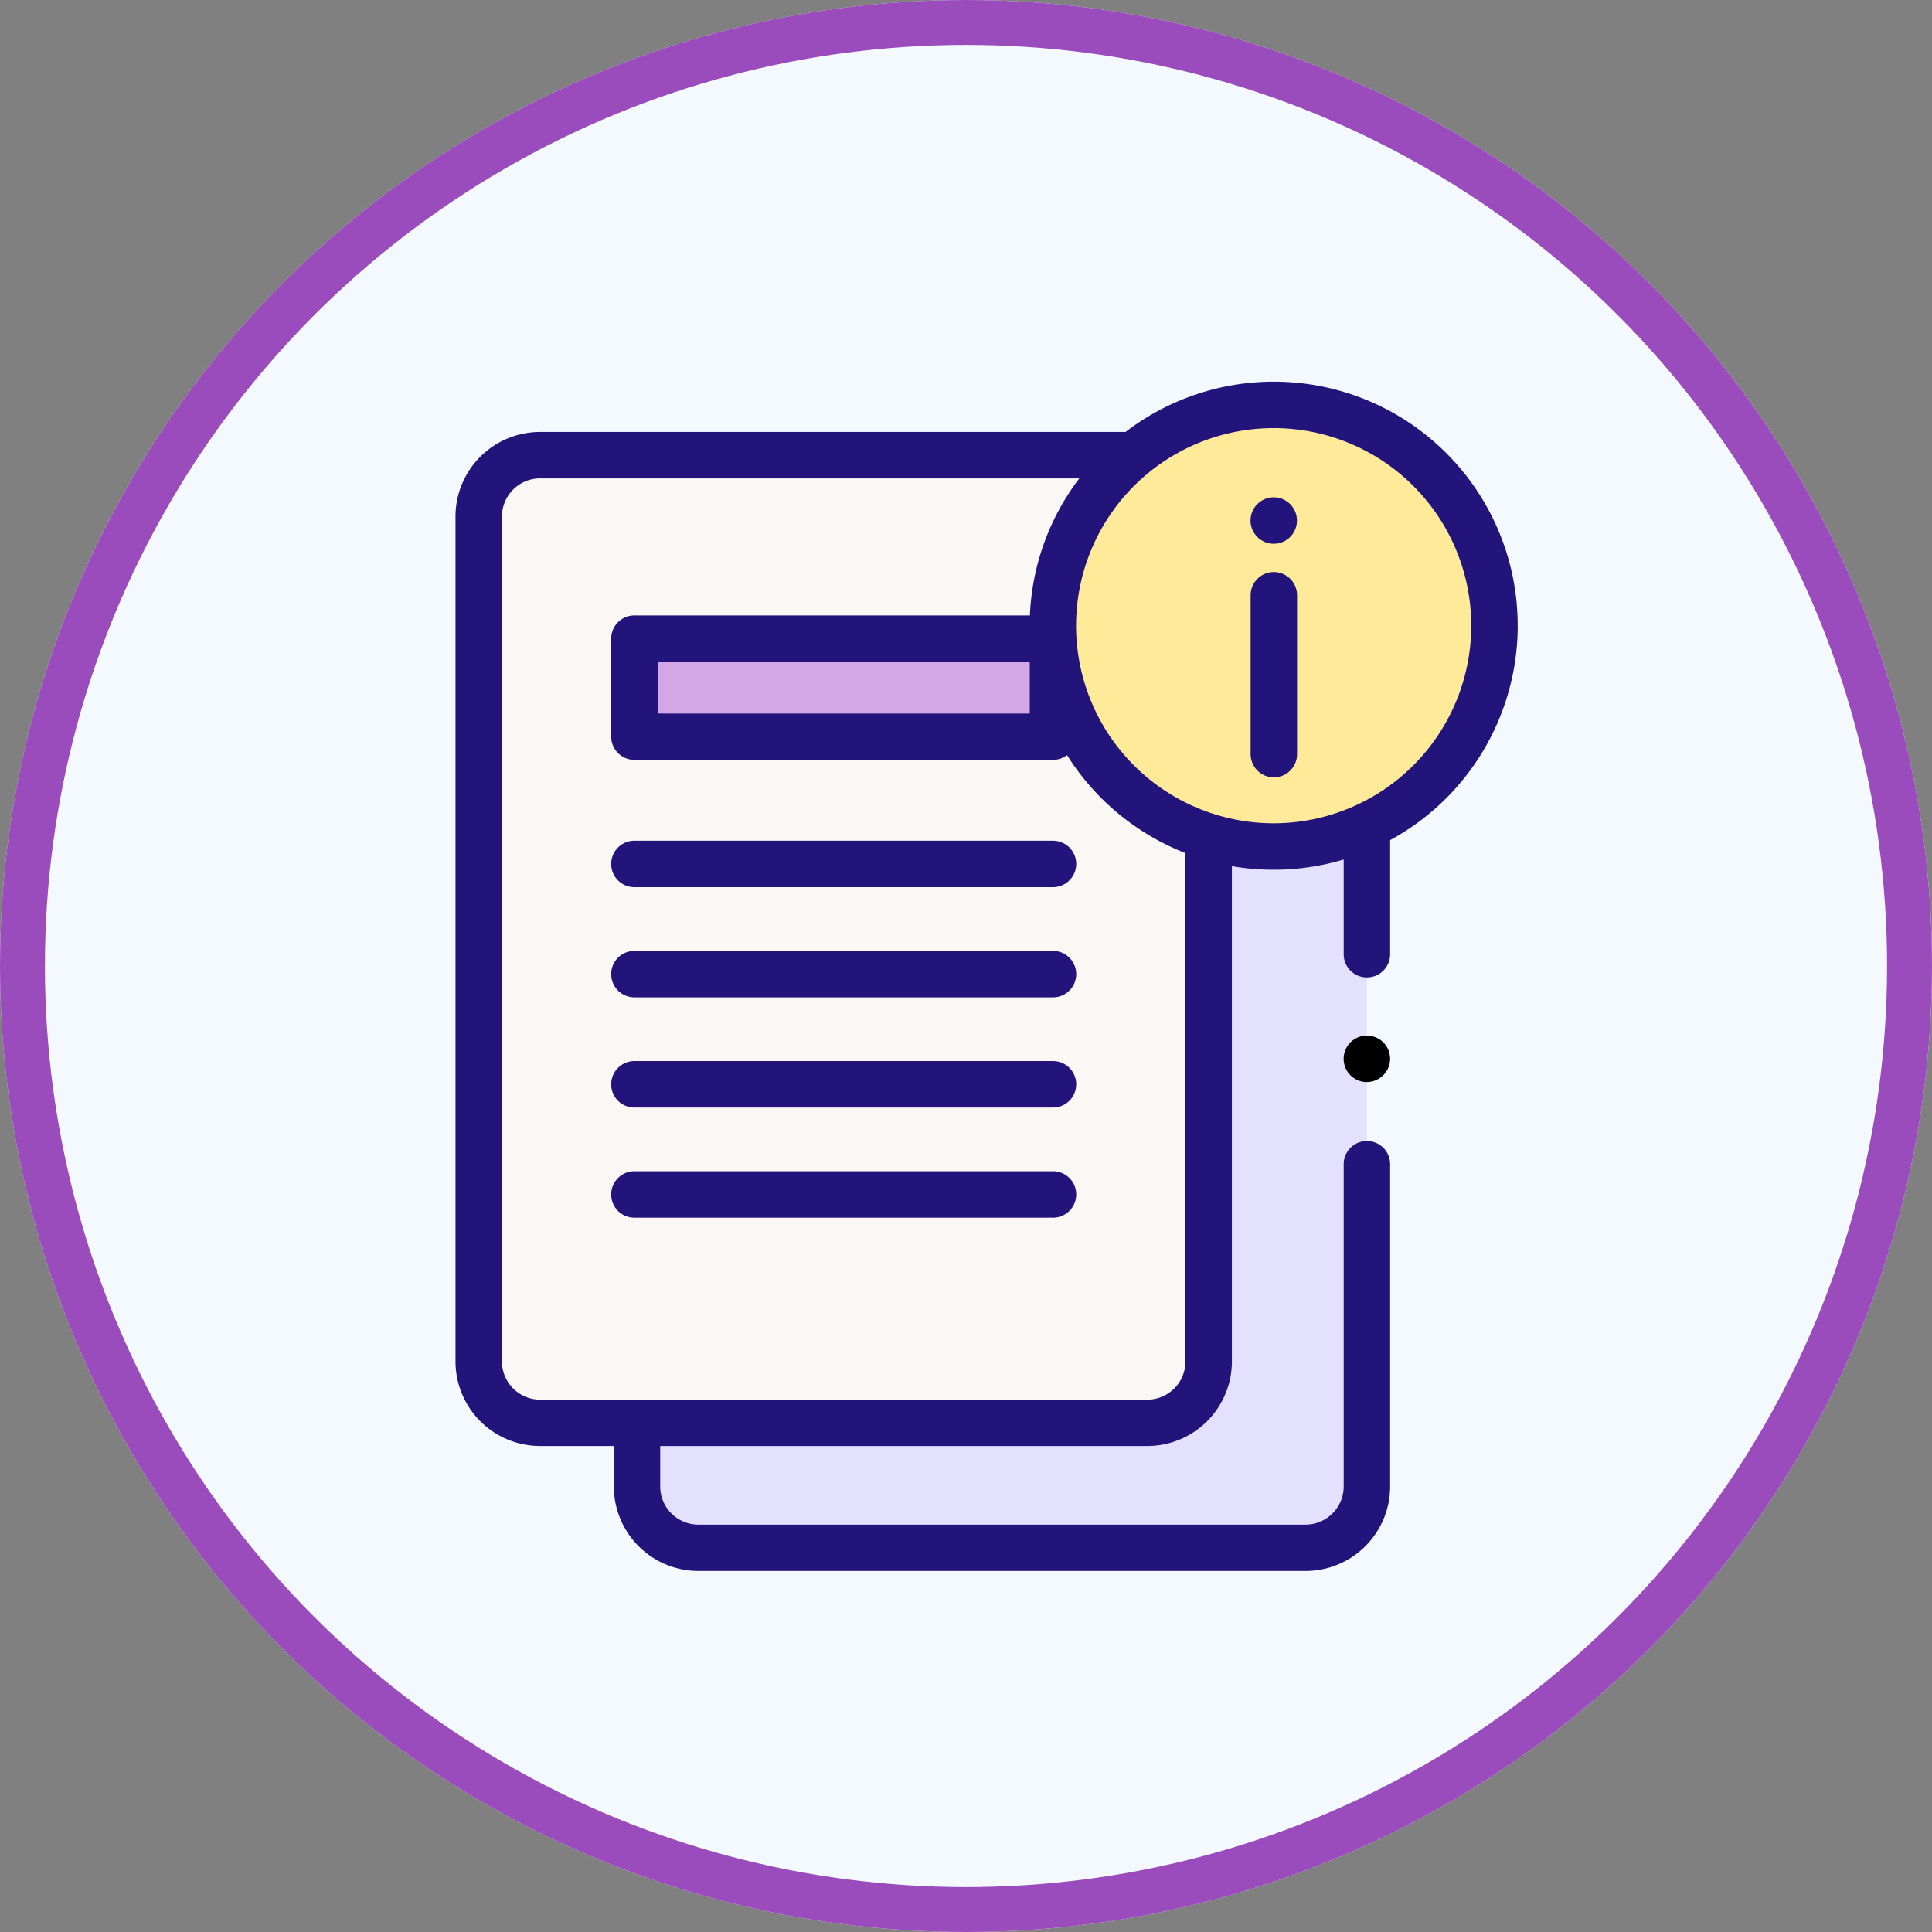 <svg xmlns="http://www.w3.org/2000/svg" width="86" height="86" viewBox="0 0 86 86">
  <rect x="0" y="0" width="86" height="86" fill="#808080" stroke="none"/>
  <g id="Grupo_53439" data-name="Grupo 53439" transform="translate(-359 -3552)">
    <g id="Elipse_26" data-name="Elipse 26" transform="translate(359 3552)" fill="#f3f9ff" stroke="#9a4cbc" stroke-width="2">
      <circle cx="43" cy="43" r="43" stroke="none"/>
      <circle cx="43" cy="43" r="42" fill="none"/>
    </g>
    <g id="expediente" transform="translate(379.276 3568.99)">
      <g id="Grupo_53416" data-name="Grupo 53416" transform="translate(1.034 1.034)">
        <g id="Grupo_53412" data-name="Grupo 53412" transform="translate(7.044 18.741)">
          <path id="Trazado_98814" data-name="Trazado 98814" d="M133.82,192.172a9.821,9.821,0,0,1-2.9-.434v23.357a2.729,2.729,0,0,1-2.729,2.729H105.476v2.833a2.729,2.729,0,0,0,2.729,2.729h27.034a2.729,2.729,0,0,0,2.729-2.729v-29.4A9.788,9.788,0,0,1,133.82,192.172Z" transform="translate(-105.476 -191.256)" fill="#e4e0ff"/>
        </g>
        <g id="Grupo_53413" data-name="Grupo 53413" transform="translate(0 2.238)">
          <path id="Trazado_98815" data-name="Trazado 98815" d="M66.29,31.646H40.081a2.729,2.729,0,0,0-2.729,2.729V71.987a2.729,2.729,0,0,0,2.729,2.729H67.115a2.729,2.729,0,0,0,2.729-2.729V48.838" transform="translate(-37.352 -31.646)" fill="#faf7f5"/>
        </g>
        <g id="Grupo_53414" data-name="Grupo 53414" transform="translate(25.562)">
          <path id="Trazado_98824" data-name="Trazado 98824" d="M9.826,0A9.828,9.828,0,1,1,0,9.828,9.827,9.827,0,0,1,9.826,0Z" fill="#ffea99"/>
        </g>
        <g id="Grupo_53415" data-name="Grupo 53415" transform="translate(6.93 10.404)">
          <path id="Trazado_98816" data-name="Trazado 98816" d="M104.377,110.62h18.632v4.367H104.377Z" transform="translate(-104.377 -110.62)" fill="#d3a7e6"/>
        </g>
      </g>
      <g id="Grupo_53434" data-name="Grupo 53434">
        <g id="Grupo_53418" data-name="Grupo 53418" transform="translate(35.393 8.474)">
          <g id="Grupo_53417" data-name="Grupo 53417">
            <path id="Trazado_98817" data-name="Trazado 98817" d="M370.689,91.094a1.034,1.034,0,0,1-1.034-1.034V82.99a1.034,1.034,0,0,1,2.068,0v7.07A1.034,1.034,0,0,1,370.689,91.094Z" transform="translate(-369.655 -81.956)" fill="#23147b"/>
          </g>
        </g>
        <g id="Grupo_53420" data-name="Grupo 53420" transform="translate(35.388 5.147)">
          <g id="Grupo_53419" data-name="Grupo 53419">
            <circle id="Elipse_28" data-name="Elipse 28" cx="1.034" cy="1.034" r="1.034" fill="#23147b"/>
          </g>
        </g>
        <g id="Grupo_53423" data-name="Grupo 53423">
          <path id="Trazado_98818" data-name="Trazado 98818" d="M74.634,10.862A10.855,10.855,0,0,0,57.178,2.238H31.115A3.767,3.767,0,0,0,27.352,6V43.613a3.767,3.767,0,0,0,3.763,3.763H34.4v1.8a3.767,3.767,0,0,0,3.763,3.763H65.193a3.767,3.767,0,0,0,3.763-3.763V34.834a1.034,1.034,0,1,0-2.068,0V49.176a1.7,1.7,0,0,1-1.695,1.7H38.159a1.7,1.7,0,0,1-1.695-1.7v-1.8H58.149a3.767,3.767,0,0,0,3.763-3.763V21.565a10.9,10.9,0,0,0,4.976-.295v4.216a1.034,1.034,0,1,0,2.068,0V20.407a10.872,10.872,0,0,0,5.679-9.545ZM59.844,43.614a1.7,1.7,0,0,1-1.7,1.7H31.115a1.7,1.7,0,0,1-1.695-1.7V6a1.7,1.7,0,0,1,1.695-1.695H55.12a10.806,10.806,0,0,0-2.2,6.1H35.316a1.034,1.034,0,0,0-1.034,1.034V15.8a1.034,1.034,0,0,0,1.034,1.034H53.948a1.029,1.029,0,0,0,.625-.211,10.924,10.924,0,0,0,5.271,4.361Zm-6.93-31.142v2.3H36.35v-2.3Zm10.86,7.185a8.795,8.795,0,1,1,8.792-8.795A8.8,8.8,0,0,1,63.774,19.657Z" transform="translate(-27.352)" fill="#23147b"/>
          <g id="Grupo_53422" data-name="Grupo 53422" transform="translate(39.537 29.11)">
            <g id="Grupo_53421" data-name="Grupo 53421">
              <path id="Trazado_98819" data-name="Trazado 98819" d="M410.774,283.607a1.034,1.034,0,1,1,1.007-.8A1.044,1.044,0,0,1,410.774,283.607Z" transform="translate(-409.742 -281.541)"/>
            </g>
          </g>
        </g>
        <g id="Grupo_53433" data-name="Grupo 53433" transform="translate(6.93 20.434)">
          <g id="Grupo_53432" data-name="Grupo 53432">
            <g id="Grupo_53425" data-name="Grupo 53425">
              <g id="Grupo_53424" data-name="Grupo 53424">
                <path id="Trazado_98820" data-name="Trazado 98820" d="M114.043,199.7H95.411a1.034,1.034,0,0,1,0-2.068h18.632a1.034,1.034,0,1,1,0,2.068Z" transform="translate(-94.377 -197.633)" fill="#23147b"/>
              </g>
            </g>
            <g id="Grupo_53427" data-name="Grupo 53427" transform="translate(0 4.904)">
              <g id="Grupo_53426" data-name="Grupo 53426">
                <path id="Trazado_98821" data-name="Trazado 98821" d="M114.043,247.131H95.411a1.034,1.034,0,0,1,0-2.068h18.632a1.034,1.034,0,1,1,0,2.068Z" transform="translate(-94.377 -245.063)" fill="#23147b"/>
              </g>
            </g>
            <g id="Grupo_53429" data-name="Grupo 53429" transform="translate(0 9.808)">
              <g id="Grupo_53428" data-name="Grupo 53428">
                <path id="Trazado_98822" data-name="Trazado 98822" d="M114.043,294.561H95.411a1.034,1.034,0,1,1,0-2.068h18.632a1.034,1.034,0,1,1,0,2.068Z" transform="translate(-94.377 -292.493)" fill="#23147b"/>
              </g>
            </g>
            <g id="Grupo_53431" data-name="Grupo 53431" transform="translate(0 14.712)">
              <g id="Grupo_53430" data-name="Grupo 53430">
                <path id="Trazado_98823" data-name="Trazado 98823" d="M114.043,341.991H95.411a1.034,1.034,0,0,1,0-2.068h18.632a1.034,1.034,0,1,1,0,2.068Z" transform="translate(-94.377 -339.923)" fill="#23147b"/>
              </g>
            </g>
          </g>
        </g>
      </g>
    </g>
  </g>
</svg>
